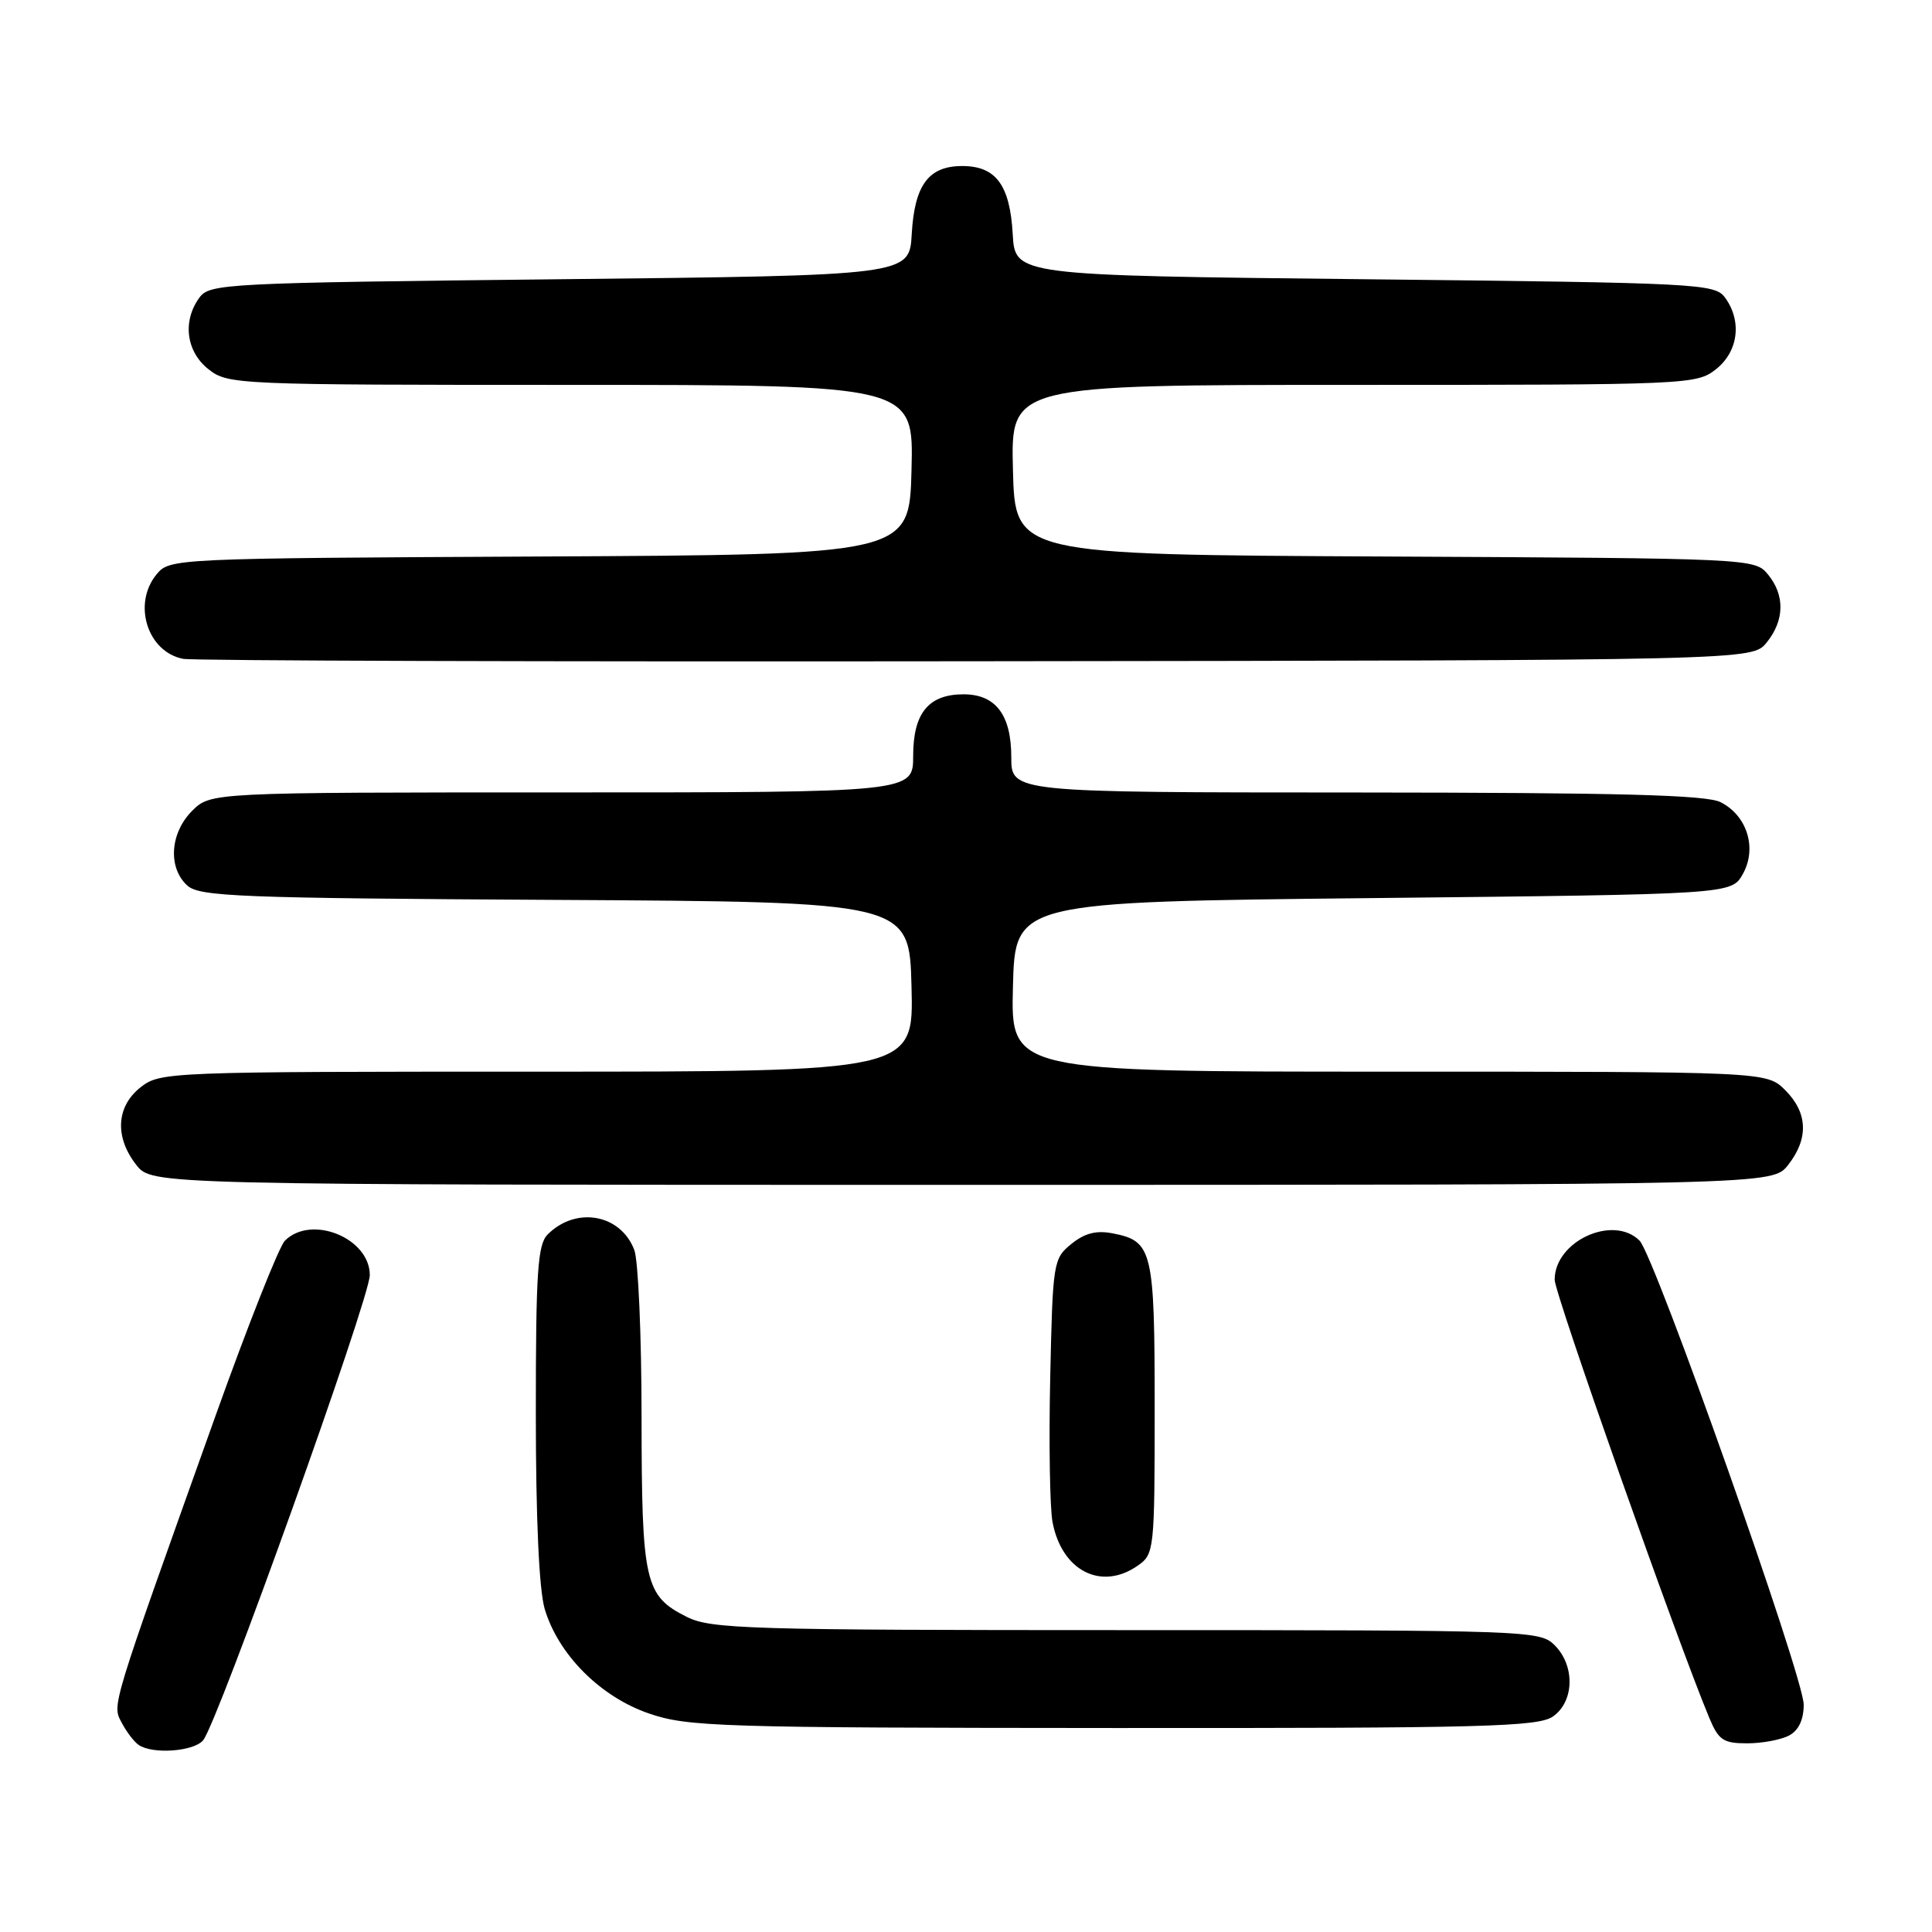<?xml version="1.0" encoding="UTF-8" standalone="no"?>
<!DOCTYPE svg PUBLIC "-//W3C//DTD SVG 1.1//EN" "http://www.w3.org/Graphics/SVG/1.1/DTD/svg11.dtd" >
<svg xmlns="http://www.w3.org/2000/svg" xmlns:xlink="http://www.w3.org/1999/xlink" version="1.1" viewBox="0 0 256 256">
 <g >
 <path fill="currentColor"
d=" M 26.92 230.59 C 28.85 228.27 49.00 172.03 49.00 168.96 C 49.00 164.04 41.25 160.90 37.75 164.40 C 36.98 165.16 32.84 175.63 28.54 187.65 C 14.52 226.90 14.84 225.83 16.14 228.29 C 16.78 229.51 17.79 230.83 18.40 231.23 C 20.27 232.48 25.69 232.08 26.92 230.59 Z  M 237.07 229.96 C 238.33 229.29 239.00 227.87 239.00 225.87 C 239.00 222.21 219.25 166.40 217.25 164.39 C 213.75 160.90 206.00 164.46 206.00 169.57 C 206.00 171.43 222.26 217.51 226.49 227.63 C 227.72 230.58 228.35 231.00 231.51 231.00 C 233.50 231.00 236.00 230.53 237.07 229.96 Z  M 205.78 227.44 C 208.61 225.46 208.72 220.72 206.00 218.00 C 204.05 216.05 202.67 216.00 149.25 216.00 C 99.12 216.00 94.21 215.85 91.01 214.25 C 85.43 211.45 85.03 209.70 85.01 187.82 C 85.01 176.99 84.57 167.00 84.05 165.63 C 82.24 160.87 76.33 159.81 72.57 163.57 C 71.24 164.90 71.00 168.49 71.00 187.21 C 71.00 201.27 71.43 210.70 72.18 213.21 C 73.99 219.26 79.56 224.84 86.00 227.05 C 91.13 228.81 95.25 228.94 147.53 228.97 C 196.65 229.00 203.83 228.81 205.78 227.44 Z  M 150.78 207.44 C 152.94 205.93 153.00 205.40 153.00 186.63 C 153.00 165.64 152.72 164.46 147.46 163.43 C 145.27 163.00 143.74 163.39 141.96 164.83 C 139.57 166.77 139.49 167.24 139.16 182.51 C 138.97 191.15 139.11 199.76 139.46 201.66 C 140.68 208.15 145.93 210.84 150.78 207.44 Z  M 236.93 154.37 C 239.68 150.87 239.55 147.45 236.55 144.45 C 234.09 142.00 234.09 142.00 184.01 142.00 C 133.93 142.00 133.93 142.00 134.22 130.75 C 134.50 119.50 134.50 119.50 181.96 119.00 C 229.42 118.50 229.42 118.50 230.93 115.82 C 232.85 112.40 231.51 108.07 227.98 106.29 C 226.10 105.33 214.47 105.03 179.75 105.01 C 134.00 105.00 134.00 105.00 134.00 100.33 C 134.00 94.72 131.93 92.00 127.67 92.00 C 123.04 92.00 121.00 94.49 121.00 100.15 C 121.00 105.00 121.00 105.00 74.45 105.00 C 27.91 105.00 27.91 105.00 25.45 107.45 C 22.52 110.39 22.23 114.99 24.82 117.34 C 26.44 118.80 31.65 119.01 73.57 119.24 C 120.50 119.50 120.50 119.50 120.78 130.75 C 121.07 142.00 121.07 142.00 71.17 142.00 C 22.20 142.00 21.22 142.04 18.63 144.07 C 15.39 146.62 15.17 150.68 18.07 154.37 C 20.15 157.00 20.15 157.00 127.50 157.00 C 234.85 157.00 234.85 157.00 236.93 154.37 Z  M 234.09 85.14 C 236.47 82.20 236.53 78.86 234.25 76.10 C 232.52 74.00 232.05 73.98 183.50 73.74 C 134.50 73.50 134.50 73.50 134.22 62.25 C 133.93 51.00 133.93 51.00 179.33 51.00 C 223.75 51.00 224.79 50.96 227.37 48.93 C 230.34 46.59 230.85 42.55 228.58 39.44 C 227.22 37.58 225.23 37.48 180.83 37.00 C 134.50 36.50 134.50 36.50 134.19 31.01 C 133.82 24.51 131.96 22.00 127.50 22.00 C 123.04 22.00 121.18 24.51 120.81 31.01 C 120.50 36.50 120.50 36.50 74.17 37.00 C 29.77 37.48 27.78 37.58 26.42 39.44 C 24.15 42.55 24.66 46.59 27.63 48.93 C 30.21 50.96 31.25 51.00 75.67 51.00 C 121.07 51.00 121.07 51.00 120.78 62.25 C 120.50 73.50 120.50 73.50 71.50 73.74 C 22.95 73.98 22.48 74.00 20.75 76.10 C 17.53 80.01 19.52 86.37 24.26 87.30 C 25.49 87.55 72.78 87.69 129.34 87.62 C 232.18 87.50 232.18 87.50 234.09 85.14 Z "/>
</g>
</svg>